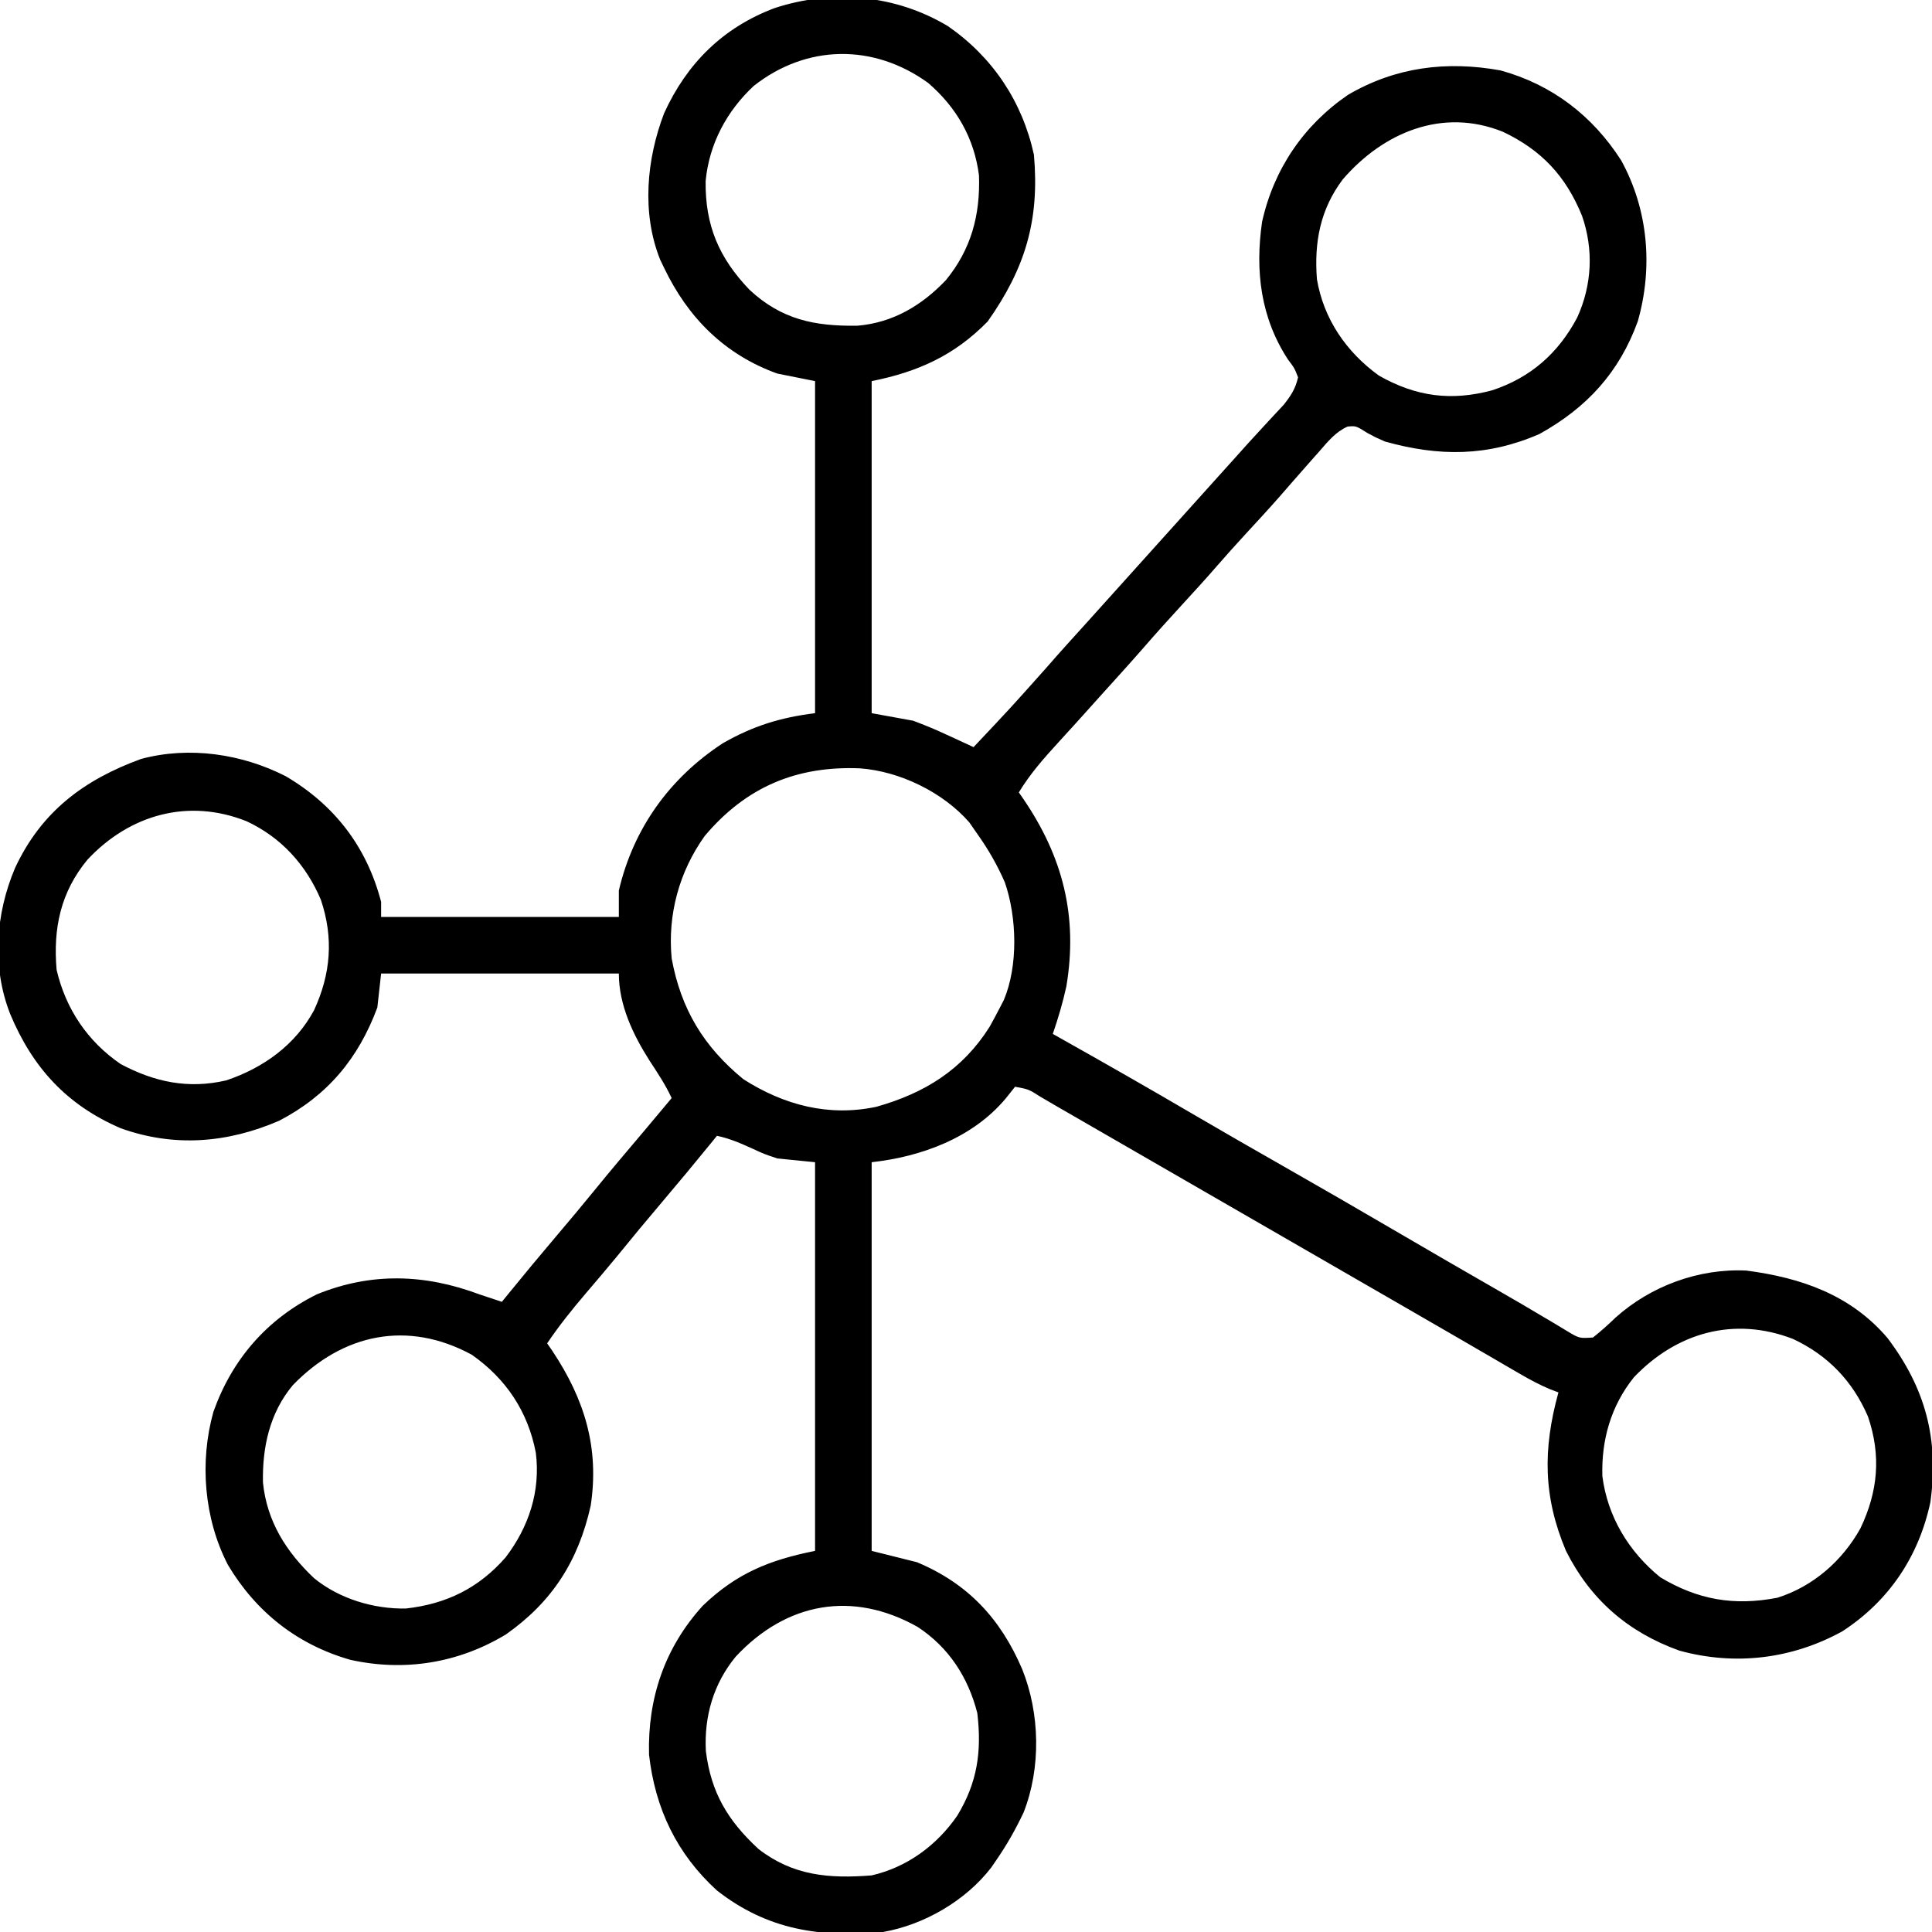 <?xml version="1.0" encoding="UTF-8"?>
<svg version="1.1" xmlns="http://www.w3.org/2000/svg" width="512" height="512">
<path d="M0 0 C11.828 8.204 19.673 19.931 22.762 34.051 C24.287 51.353 20.511 64.073 10.512 78.238 C1.693 87.258 -7.974 91.598 -20.238 94.051 C-20.238 123.091 -20.238 152.131 -20.238 182.051 C-16.608 182.711 -12.978 183.371 -9.238 184.051 C-6.238 185.183 -3.431 186.315 -0.551 187.676 C0.163 188.001 0.876 188.325 1.611 188.66 C3.333 189.446 5.048 190.247 6.762 191.051 C16.599 180.628 16.599 180.628 26.133 169.93 C29.613 165.915 33.201 161.995 36.762 158.051 C38.262 156.384 39.762 154.718 41.262 153.051 C59.262 133.051 59.262 133.051 77.262 113.051 C77.995 112.232 78.729 111.414 79.484 110.57 C81.061 108.826 82.654 107.095 84.258 105.375 C85.063 104.505 85.869 103.635 86.699 102.738 C87.43 101.958 88.161 101.179 88.914 100.375 C90.874 97.909 92.052 96.127 92.762 93.051 C91.804 90.595 91.804 90.595 90.074 88.301 C82.85 77.233 81.347 64.861 83.223 51.855 C86.316 37.916 94.212 26.249 106.012 18.176 C118.632 10.792 132.154 9.134 146.414 11.711 C160.054 15.458 170.841 23.747 178.41 35.586 C185.571 48.645 186.859 63.891 182.805 78.168 C177.88 91.78 169.285 101.08 156.762 108.051 C142.944 114.084 130.111 114.065 115.762 110.051 C113.223 108.926 113.223 108.926 111.137 107.801 C108.117 105.892 108.117 105.892 105.883 106.094 C102.69 107.534 100.706 110.021 98.449 112.613 C97.961 113.16 97.472 113.708 96.969 114.271 C95.557 115.857 94.157 117.451 92.762 119.051 C92.139 119.761 91.516 120.471 90.875 121.203 C89.793 122.442 88.714 123.683 87.637 124.926 C84.743 128.205 81.771 131.412 78.809 134.629 C76.256 137.406 73.732 140.201 71.262 143.051 C68.323 146.441 65.301 149.75 62.262 153.051 C58.618 157.009 55.023 161.003 51.496 165.066 C47.967 169.105 44.355 173.07 40.762 177.051 C38.517 179.544 36.273 182.039 34.031 184.535 C32.474 186.261 30.909 187.98 29.336 189.691 C25.427 193.964 21.764 198.09 18.762 203.051 C19.148 203.608 19.535 204.165 19.934 204.738 C30.406 220.084 34.479 235.856 31.356 254.469 C30.421 258.751 29.188 262.905 27.762 267.051 C28.333 267.371 28.904 267.692 29.492 268.022 C41.529 274.784 53.512 281.627 65.424 288.606 C73.174 293.14 80.961 297.606 88.762 302.051 C98.476 307.586 108.156 313.176 117.807 318.821 C127.438 324.453 137.091 330.046 146.77 335.598 C150.472 337.722 154.155 339.873 157.816 342.066 C158.558 342.504 159.3 342.941 160.064 343.391 C161.399 344.178 162.726 344.977 164.045 345.79 C167.286 347.742 167.286 347.742 170.918 347.504 C173.022 345.845 174.958 344.099 176.887 342.238 C186.193 333.885 198.927 329.141 211.582 329.766 C226.107 331.666 239.221 336.211 248.961 347.629 C259.041 360.97 262.639 374.468 260.332 391.16 C257.242 405.582 249.346 417.327 237.012 425.363 C223.639 432.727 208.566 434.537 193.824 430.488 C180.184 425.603 170.23 416.931 163.762 404.051 C157.696 389.659 157.621 377.11 161.762 362.051 C160.687 361.647 160.687 361.647 159.591 361.235 C156.739 360.041 154.171 358.656 151.5 357.102 C150.477 356.509 149.454 355.916 148.4 355.305 C147.303 354.664 146.205 354.023 145.074 353.363 C143.912 352.688 142.75 352.014 141.588 351.34 C139.174 349.94 136.762 348.538 134.35 347.135 C128.829 343.926 123.295 340.74 117.762 337.551 C115.595 336.301 113.428 335.051 111.262 333.801 C110.189 333.182 109.117 332.563 108.012 331.926 C72.262 311.301 72.262 311.301 69.007 309.423 C66.856 308.182 64.705 306.941 62.553 305.7 C57.502 302.786 52.451 299.871 47.4 296.956 C45.611 295.924 43.822 294.892 42.033 293.859 C39.788 292.564 37.544 291.268 35.299 289.973 C33.317 288.829 31.334 287.686 29.35 286.545 C27.744 285.618 26.141 284.684 24.544 283.74 C21.369 281.713 21.369 281.713 17.762 281.051 C16.957 282.061 16.153 283.072 15.324 284.113 C6.552 294.628 -7.081 299.589 -20.238 301.051 C-20.238 335.041 -20.238 369.031 -20.238 404.051 C-14.298 405.536 -14.298 405.536 -8.238 407.051 C5.242 412.693 13.915 421.996 19.637 435.363 C24.377 447.12 24.677 461.537 20.027 473.375 C17.917 477.837 15.568 481.99 12.762 486.051 C12.334 486.676 11.906 487.301 11.465 487.945 C4.705 496.753 -6.375 503.163 -17.238 505.051 C-33.813 506.572 -47.821 504.547 -61.238 494.051 C-71.889 484.357 -77.618 472.318 -79.238 458.051 C-79.63 443.113 -75.088 429.676 -64.984 418.574 C-56.042 409.991 -47.354 406.474 -35.238 404.051 C-35.238 370.061 -35.238 336.071 -35.238 301.051 C-38.538 300.721 -41.838 300.391 -45.238 300.051 C-48.699 298.895 -48.699 298.895 -51.613 297.551 C-54.815 296.098 -57.789 294.77 -61.238 294.051 C-62.021 295.016 -62.021 295.016 -62.82 296 C-67.078 301.227 -71.373 306.414 -75.738 311.551 C-79.855 316.395 -83.9 321.29 -87.91 326.223 C-90.565 329.448 -93.275 332.624 -95.988 335.801 C-99.634 340.077 -103.095 344.39 -106.238 349.051 C-105.779 349.717 -105.32 350.384 -104.848 351.07 C-96.354 363.829 -92.356 376.706 -94.699 392.074 C-97.98 406.778 -104.936 417.587 -117.16 426.188 C-129.724 433.793 -144.027 436.099 -158.363 432.926 C-172.389 428.94 -183.396 420.26 -190.836 407.762 C-197.175 395.507 -198.397 380.438 -194.676 367.176 C-189.721 353.249 -180.464 342.602 -167.238 336.051 C-152.83 330.196 -138.653 330.67 -124.238 336.051 C-122.24 336.723 -120.241 337.391 -118.238 338.051 C-117.455 337.086 -117.455 337.086 -116.656 336.102 C-112.399 330.875 -108.104 325.687 -103.738 320.551 C-100.365 316.582 -97.027 312.591 -93.738 308.551 C-89.497 303.341 -85.166 298.213 -80.816 293.094 C-78.274 290.093 -75.752 287.076 -73.238 284.051 C-74.883 280.515 -76.978 277.372 -79.113 274.113 C-83.493 267.218 -87.238 259.366 -87.238 251.051 C-108.028 251.051 -128.818 251.051 -150.238 251.051 C-150.568 254.021 -150.898 256.991 -151.238 260.051 C-156.265 273.571 -164.417 283.353 -177.238 290.051 C-190.908 295.96 -205.032 297.153 -219.238 292.051 C-233.553 285.907 -242.63 275.94 -248.551 261.738 C-253.437 249.266 -252.418 235.223 -247.238 223.051 C-240.285 208.149 -229.008 199.702 -213.836 194.176 C-201.089 190.758 -187.166 192.818 -175.551 198.738 C-162.604 206.338 -154.052 217.435 -150.238 232.051 C-150.238 233.371 -150.238 234.691 -150.238 236.051 C-129.448 236.051 -108.658 236.051 -87.238 236.051 C-87.238 233.741 -87.238 231.431 -87.238 229.051 C-83.392 212.593 -73.757 199.203 -59.648 189.996 C-51.6 185.405 -44.444 183.202 -35.238 182.051 C-35.238 153.011 -35.238 123.971 -35.238 94.051 C-38.538 93.391 -41.838 92.731 -45.238 92.051 C-59.178 87.037 -68.914 77.259 -75.238 64.051 C-75.76 62.962 -75.76 62.962 -76.293 61.852 C-81.238 49.489 -79.893 35.236 -75.238 23.051 C-69.227 9.874 -59.664 0.353 -45.988 -4.796 C-30.597 -9.866 -13.855 -8.34 0 0 Z M-51.469 15.805 C-58.645 22.47 -63.322 31.231 -64.238 41.051 C-64.377 52.812 -60.701 61.398 -52.605 69.852 C-44.124 77.731 -35.418 79.544 -23.965 79.363 C-14.631 78.581 -6.936 73.999 -0.551 67.273 C6.145 59.088 8.559 50.028 8.203 39.543 C6.956 29.678 2.253 21.518 -5.238 15.051 C-19.688 4.569 -37.442 4.775 -51.469 15.805 Z M104.594 40.609 C98.617 48.575 97.006 57.28 97.762 67.051 C99.544 77.597 105.55 86.344 114.172 92.578 C124.098 98.223 133.411 99.369 144.199 96.488 C154.394 93.125 161.748 86.653 166.758 77.164 C170.67 68.535 171.118 59.167 168.012 50.238 C163.731 39.722 157.288 32.844 147.094 27.996 C131.014 21.478 115.3 28.184 104.594 40.609 Z M-64.484 214.598 C-71.261 224.076 -74.351 235.476 -73.238 247.051 C-70.777 260.473 -64.769 270.417 -54.238 279.051 C-43.478 285.918 -31.635 289.046 -19 286.363 C-6.171 282.745 3.845 276.523 11.012 265.176 C11.957 263.483 12.875 261.775 13.762 260.051 C14.105 259.388 14.447 258.726 14.801 258.043 C18.62 248.94 18.242 236.145 15.074 226.926 C13.08 222.339 10.667 218.117 7.762 214.051 C6.71 212.535 6.71 212.535 5.637 210.988 C-1.332 202.996 -12.793 197.449 -23.289 196.672 C-40.1 195.961 -53.528 201.582 -64.484 214.598 Z M-228.051 220.863 C-235.191 229.495 -237.181 239.074 -236.238 250.051 C-233.841 260.394 -228.029 269.054 -219.238 275.051 C-210.27 279.808 -201.375 281.705 -191.289 279.367 C-181.492 276.074 -172.988 270.011 -168.016 260.781 C-163.566 251.165 -162.788 241.631 -166.203 231.496 C-170.127 222.227 -176.766 214.921 -185.926 210.676 C-201.332 204.545 -216.844 208.894 -228.051 220.863 Z M181.762 358.051 C175.693 365.613 173.12 374.614 173.406 384.246 C174.767 394.98 180.421 404.287 188.762 411.051 C198.706 417.011 208.231 418.688 219.773 416.473 C229.22 413.508 236.995 406.71 241.801 398.07 C246.456 388.287 247.326 378.842 243.801 368.465 C239.747 359.046 233.149 352.178 223.871 347.863 C208.323 341.874 193.087 346.167 181.762 358.051 Z M-173.633 360.129 C-179.767 367.472 -181.739 376.539 -181.551 385.926 C-180.521 396.22 -175.379 404.327 -167.988 411.301 C-161.32 416.739 -152.232 419.486 -143.672 419.324 C-132.878 418.111 -124.344 413.895 -117.238 405.762 C-111.082 397.681 -107.963 388.237 -109.238 378.051 C-111.312 367.144 -117.142 358.407 -126.238 352.051 C-143.165 342.877 -160.373 346.43 -173.633 360.129 Z M-56.238 432.051 C-62.147 439.204 -64.661 447.896 -64.176 457.113 C-62.794 468.154 -58.384 475.496 -50.238 483.051 C-41.037 490.181 -31.489 490.933 -20.238 490.051 C-10.857 487.89 -2.988 482.104 2.441 474.227 C7.767 465.451 8.966 457.283 7.762 447.051 C5.324 437.524 0.205 429.624 -8.059 424.199 C-25.332 414.48 -42.836 417.694 -56.238 432.051 Z " fill="#000000" transform="translate(251.238,6.949)"/>
</svg>
